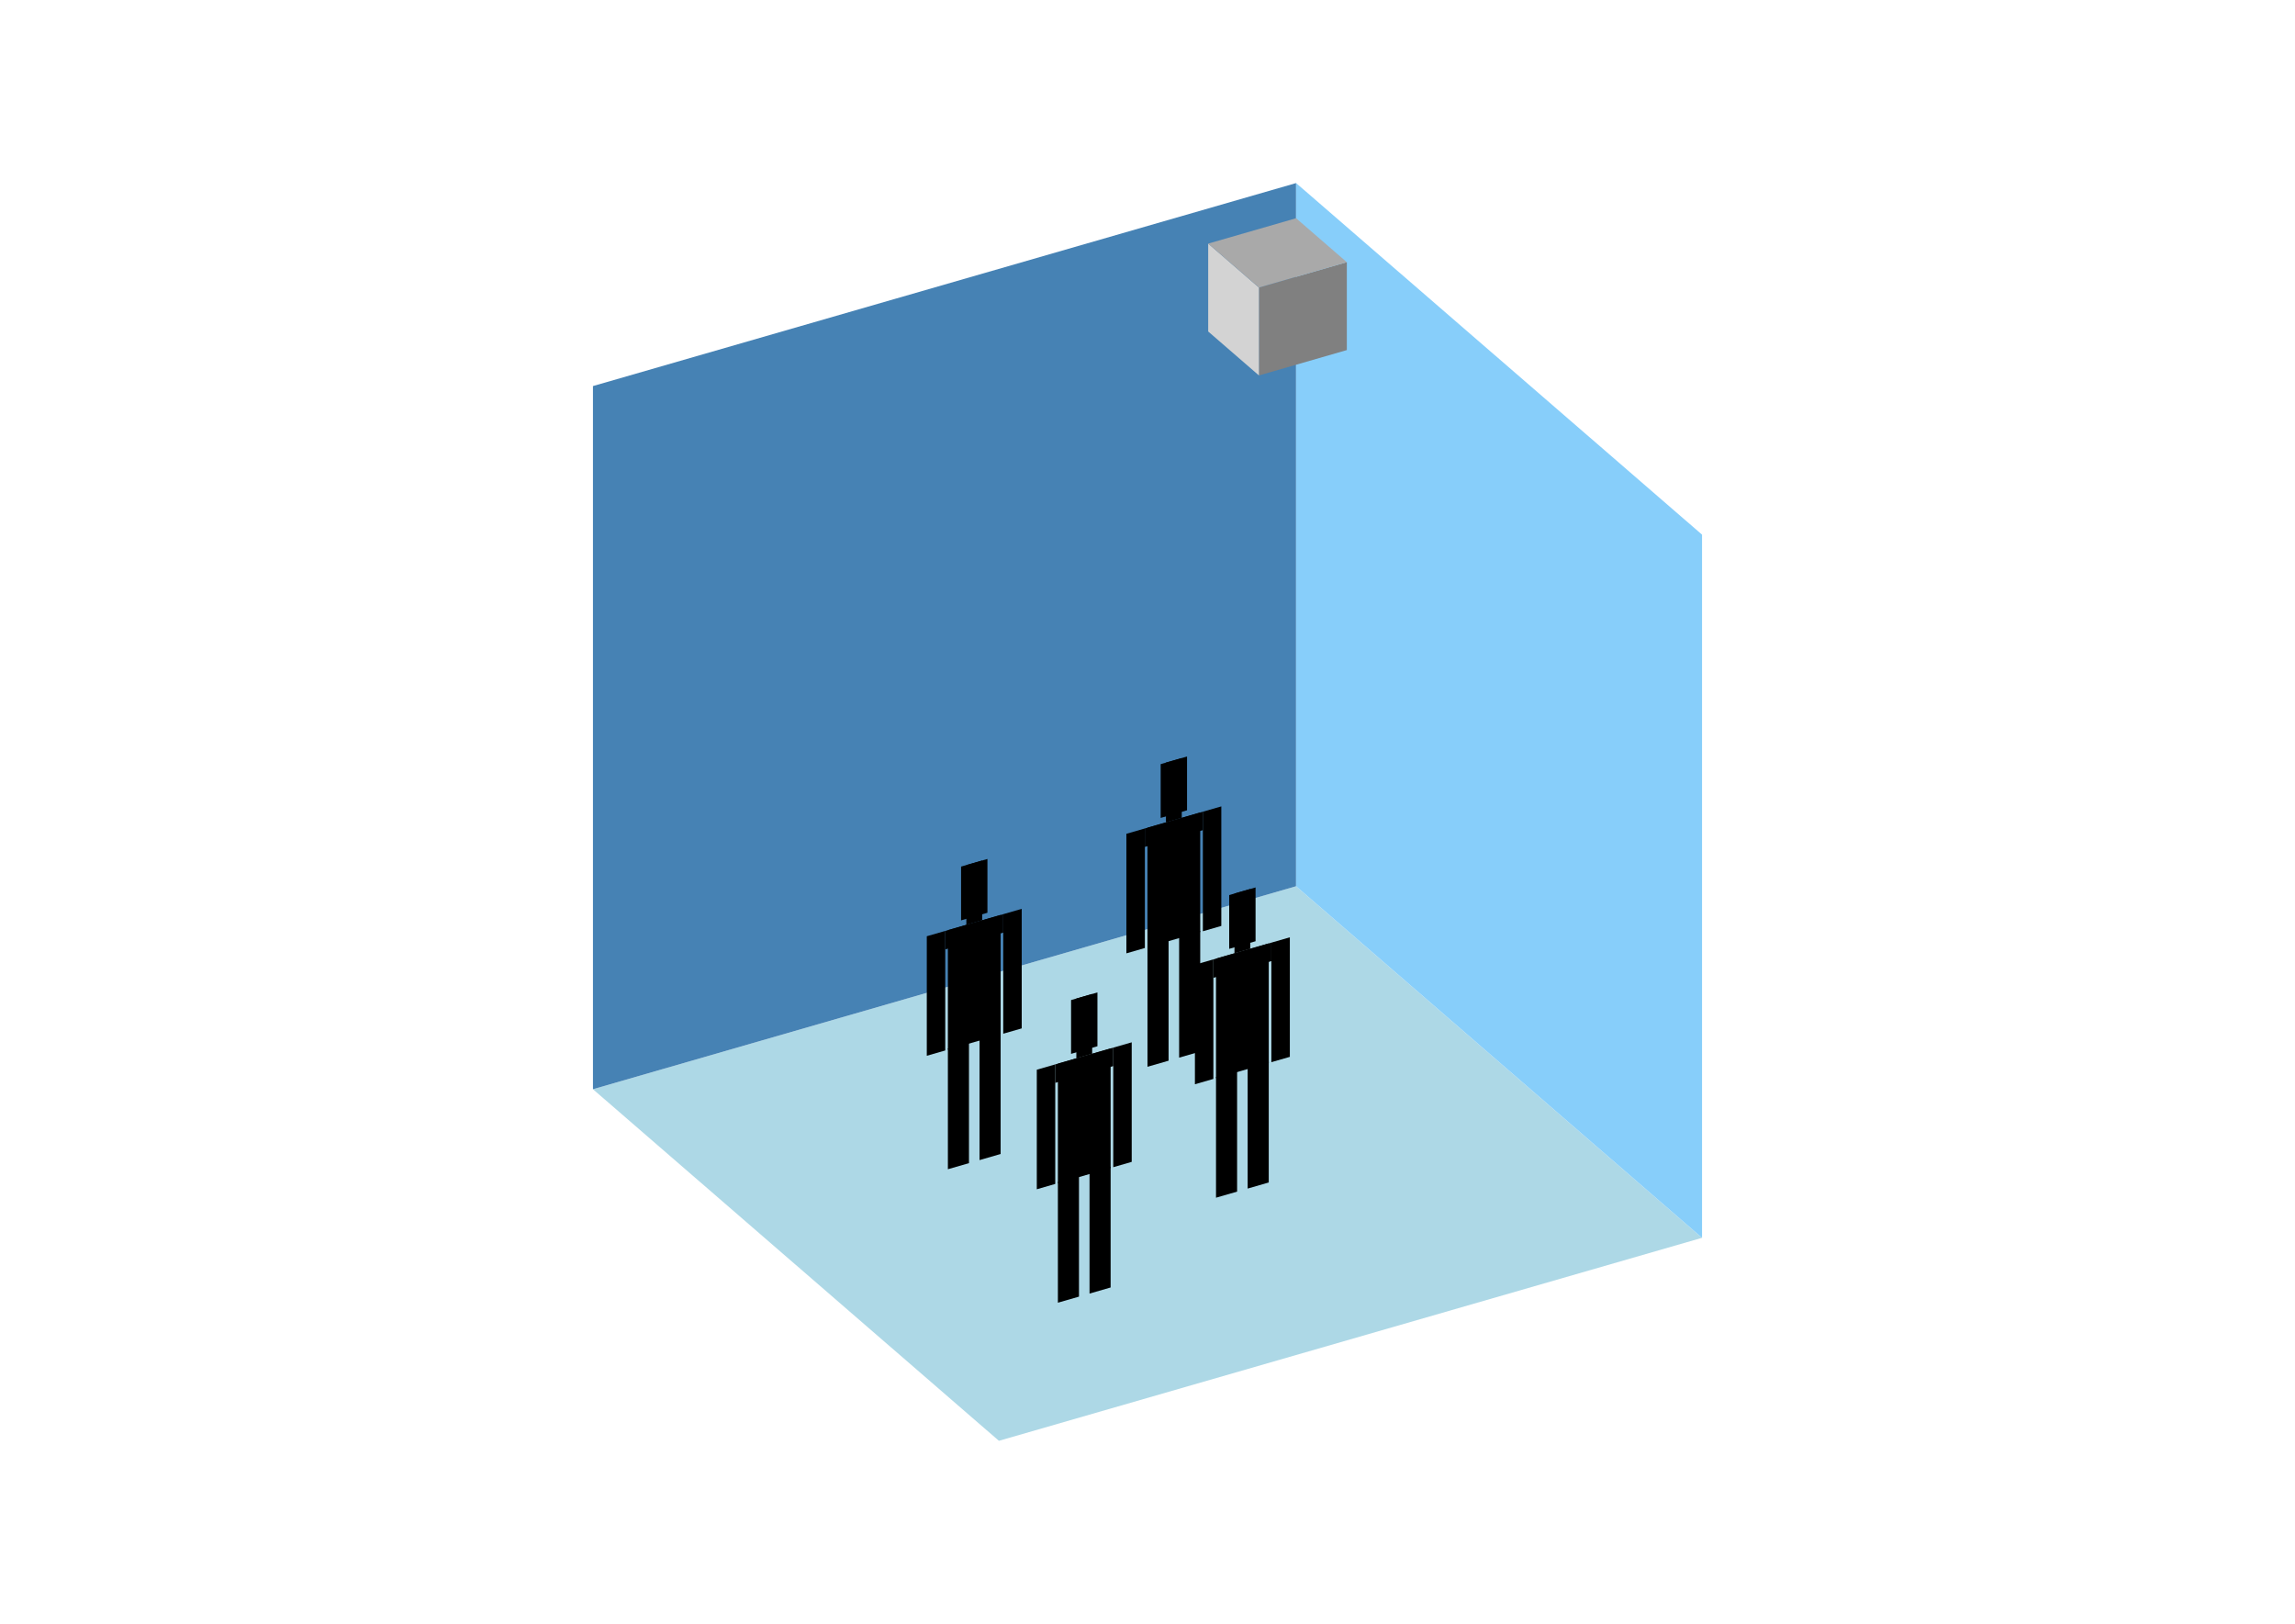 <?xml version="1.0" encoding="UTF-8"?>
<svg
  xmlns="http://www.w3.org/2000/svg"
  width="848"
  height="600"
  style="background-color:white"
>
  <polygon fill="lightblue" points="369.096,532.356 219.096,402.452 478.904,327.452 628.904,457.356" />
  <polygon fill="steelblue" points="219.096,402.452 219.096,142.644 478.904,67.644 478.904,327.452" />
  <polygon fill="lightskyblue" points="628.904,457.356 628.904,197.548 478.904,67.644 478.904,327.452" />
  <polygon fill="grey" points="465.178,138.724 465.178,106.248 497.654,96.873 497.654,129.349" />
  <polygon fill="lightgrey" points="465.178,138.724 465.178,106.248 446.428,90.01 446.428,122.486" />
  <polygon fill="darkgrey" points="465.178,106.248 446.428,90.01 478.904,80.635 497.654,96.873" />
  <polygon fill="hsl(324.0,50.0%,68.652%)" points="423.996,394.159 423.996,349.55 431.79,347.3 431.79,391.909" />
  <polygon fill="hsl(324.0,50.0%,68.652%)" points="443.481,388.534 443.481,343.925 435.687,346.175 435.687,390.784" />
  <polygon fill="hsl(324.0,50.0%,68.652%)" points="416.201,352.242 416.201,308.075 423.021,306.106 423.021,350.273" />
  <polygon fill="hsl(324.0,50.0%,68.652%)" points="444.455,344.086 444.455,299.919 451.275,297.95 451.275,342.117" />
  <polygon fill="hsl(324.0,50.0%,68.652%)" points="423.021,312.926 423.021,306.106 444.455,299.919 444.455,306.739" />
  <polygon fill="hsl(324.0,50.0%,68.652%)" points="423.996,349.992 423.996,305.825 443.481,300.2 443.481,344.367" />
  <polygon fill="hsl(324.0,50.0%,68.652%)" points="428.867,302.21 428.867,282.335 438.61,279.522 438.61,299.398" />
  <polygon fill="hsl(324.0,50.0%,68.652%)" points="430.815,303.856 430.815,281.772 436.661,280.085 436.661,302.169" />
  <polygon fill="hsl(324.0,50.0%,63.871%)" points="350.243,432.014 350.243,387.405 358.037,385.155 358.037,429.764" />
  <polygon fill="hsl(324.0,50.0%,63.871%)" points="369.729,426.389 369.729,381.78 361.935,384.03 361.935,428.639" />
  <polygon fill="hsl(324.0,50.0%,63.871%)" points="342.449,390.097 342.449,345.93 349.269,343.961 349.269,388.128" />
  <polygon fill="hsl(324.0,50.0%,63.871%)" points="370.703,381.941 370.703,337.773 377.523,335.805 377.523,379.972" />
  <polygon fill="hsl(324.0,50.0%,63.871%)" points="349.269,350.781 349.269,343.961 370.703,337.773 370.703,344.593" />
  <polygon fill="hsl(324.0,50.0%,63.871%)" points="350.243,387.847 350.243,343.68 369.729,338.055 369.729,382.222" />
  <polygon fill="hsl(324.0,50.0%,63.871%)" points="355.115,340.065 355.115,320.19 364.857,317.377 364.857,337.252" />
  <polygon fill="hsl(324.0,50.0%,63.871%)" points="357.063,341.711 357.063,319.627 362.909,317.94 362.909,340.023" />
  <polygon fill="hsl(324.0,50.0%,52.578%)" points="449.315,442.533 449.315,397.924 457.109,395.674 457.109,440.283" />
  <polygon fill="hsl(324.0,50.0%,52.578%)" points="468.801,436.908 468.801,392.299 461.006,394.549 461.006,439.158" />
  <polygon fill="hsl(324.0,50.0%,52.578%)" points="441.521,400.616 441.521,356.448 448.341,354.48 448.341,398.647" />
  <polygon fill="hsl(324.0,50.0%,52.578%)" points="469.775,392.459 469.775,348.292 476.595,346.323 476.595,390.491" />
  <polygon fill="hsl(324.0,50.0%,52.578%)" points="448.341,361.3 448.341,354.48 469.775,348.292 469.775,355.112" />
  <polygon fill="hsl(324.0,50.0%,52.578%)" points="449.315,398.366 449.315,354.198 468.801,348.573 468.801,392.741" />
  <polygon fill="hsl(324.0,50.0%,52.578%)" points="454.186,350.584 454.186,330.709 463.929,327.896 463.929,347.771" />
  <polygon fill="hsl(324.0,50.0%,52.578%)" points="456.135,352.23 456.135,330.146 461.981,328.459 461.981,350.542" />
  <polygon fill="hsl(324.0,50.0%,46.247%)" points="390.888,481.332 390.888,436.723 398.683,434.473 398.683,479.082" />
  <polygon fill="hsl(324.0,50.0%,46.247%)" points="410.374,475.707 410.374,431.098 402.58,433.348 402.58,477.957" />
  <polygon fill="hsl(324.0,50.0%,46.247%)" points="383.094,439.415 383.094,395.248 389.914,393.279 389.914,437.446" />
  <polygon fill="hsl(324.0,50.0%,46.247%)" points="411.348,431.259 411.348,387.091 418.168,385.123 418.168,429.29" />
  <polygon fill="hsl(324.0,50.0%,46.247%)" points="389.914,400.099 389.914,393.279 411.348,387.091 411.348,393.911" />
  <polygon fill="hsl(324.0,50.0%,46.247%)" points="390.888,437.165 390.888,392.998 410.374,387.373 410.374,431.54" />
  <polygon fill="hsl(324.0,50.0%,46.247%)" points="395.76,389.383 395.76,369.508 405.503,366.695 405.503,386.571" />
  <polygon fill="hsl(324.0,50.0%,46.247%)" points="397.708,391.029 397.708,368.945 403.554,367.258 403.554,389.341" />
</svg>

